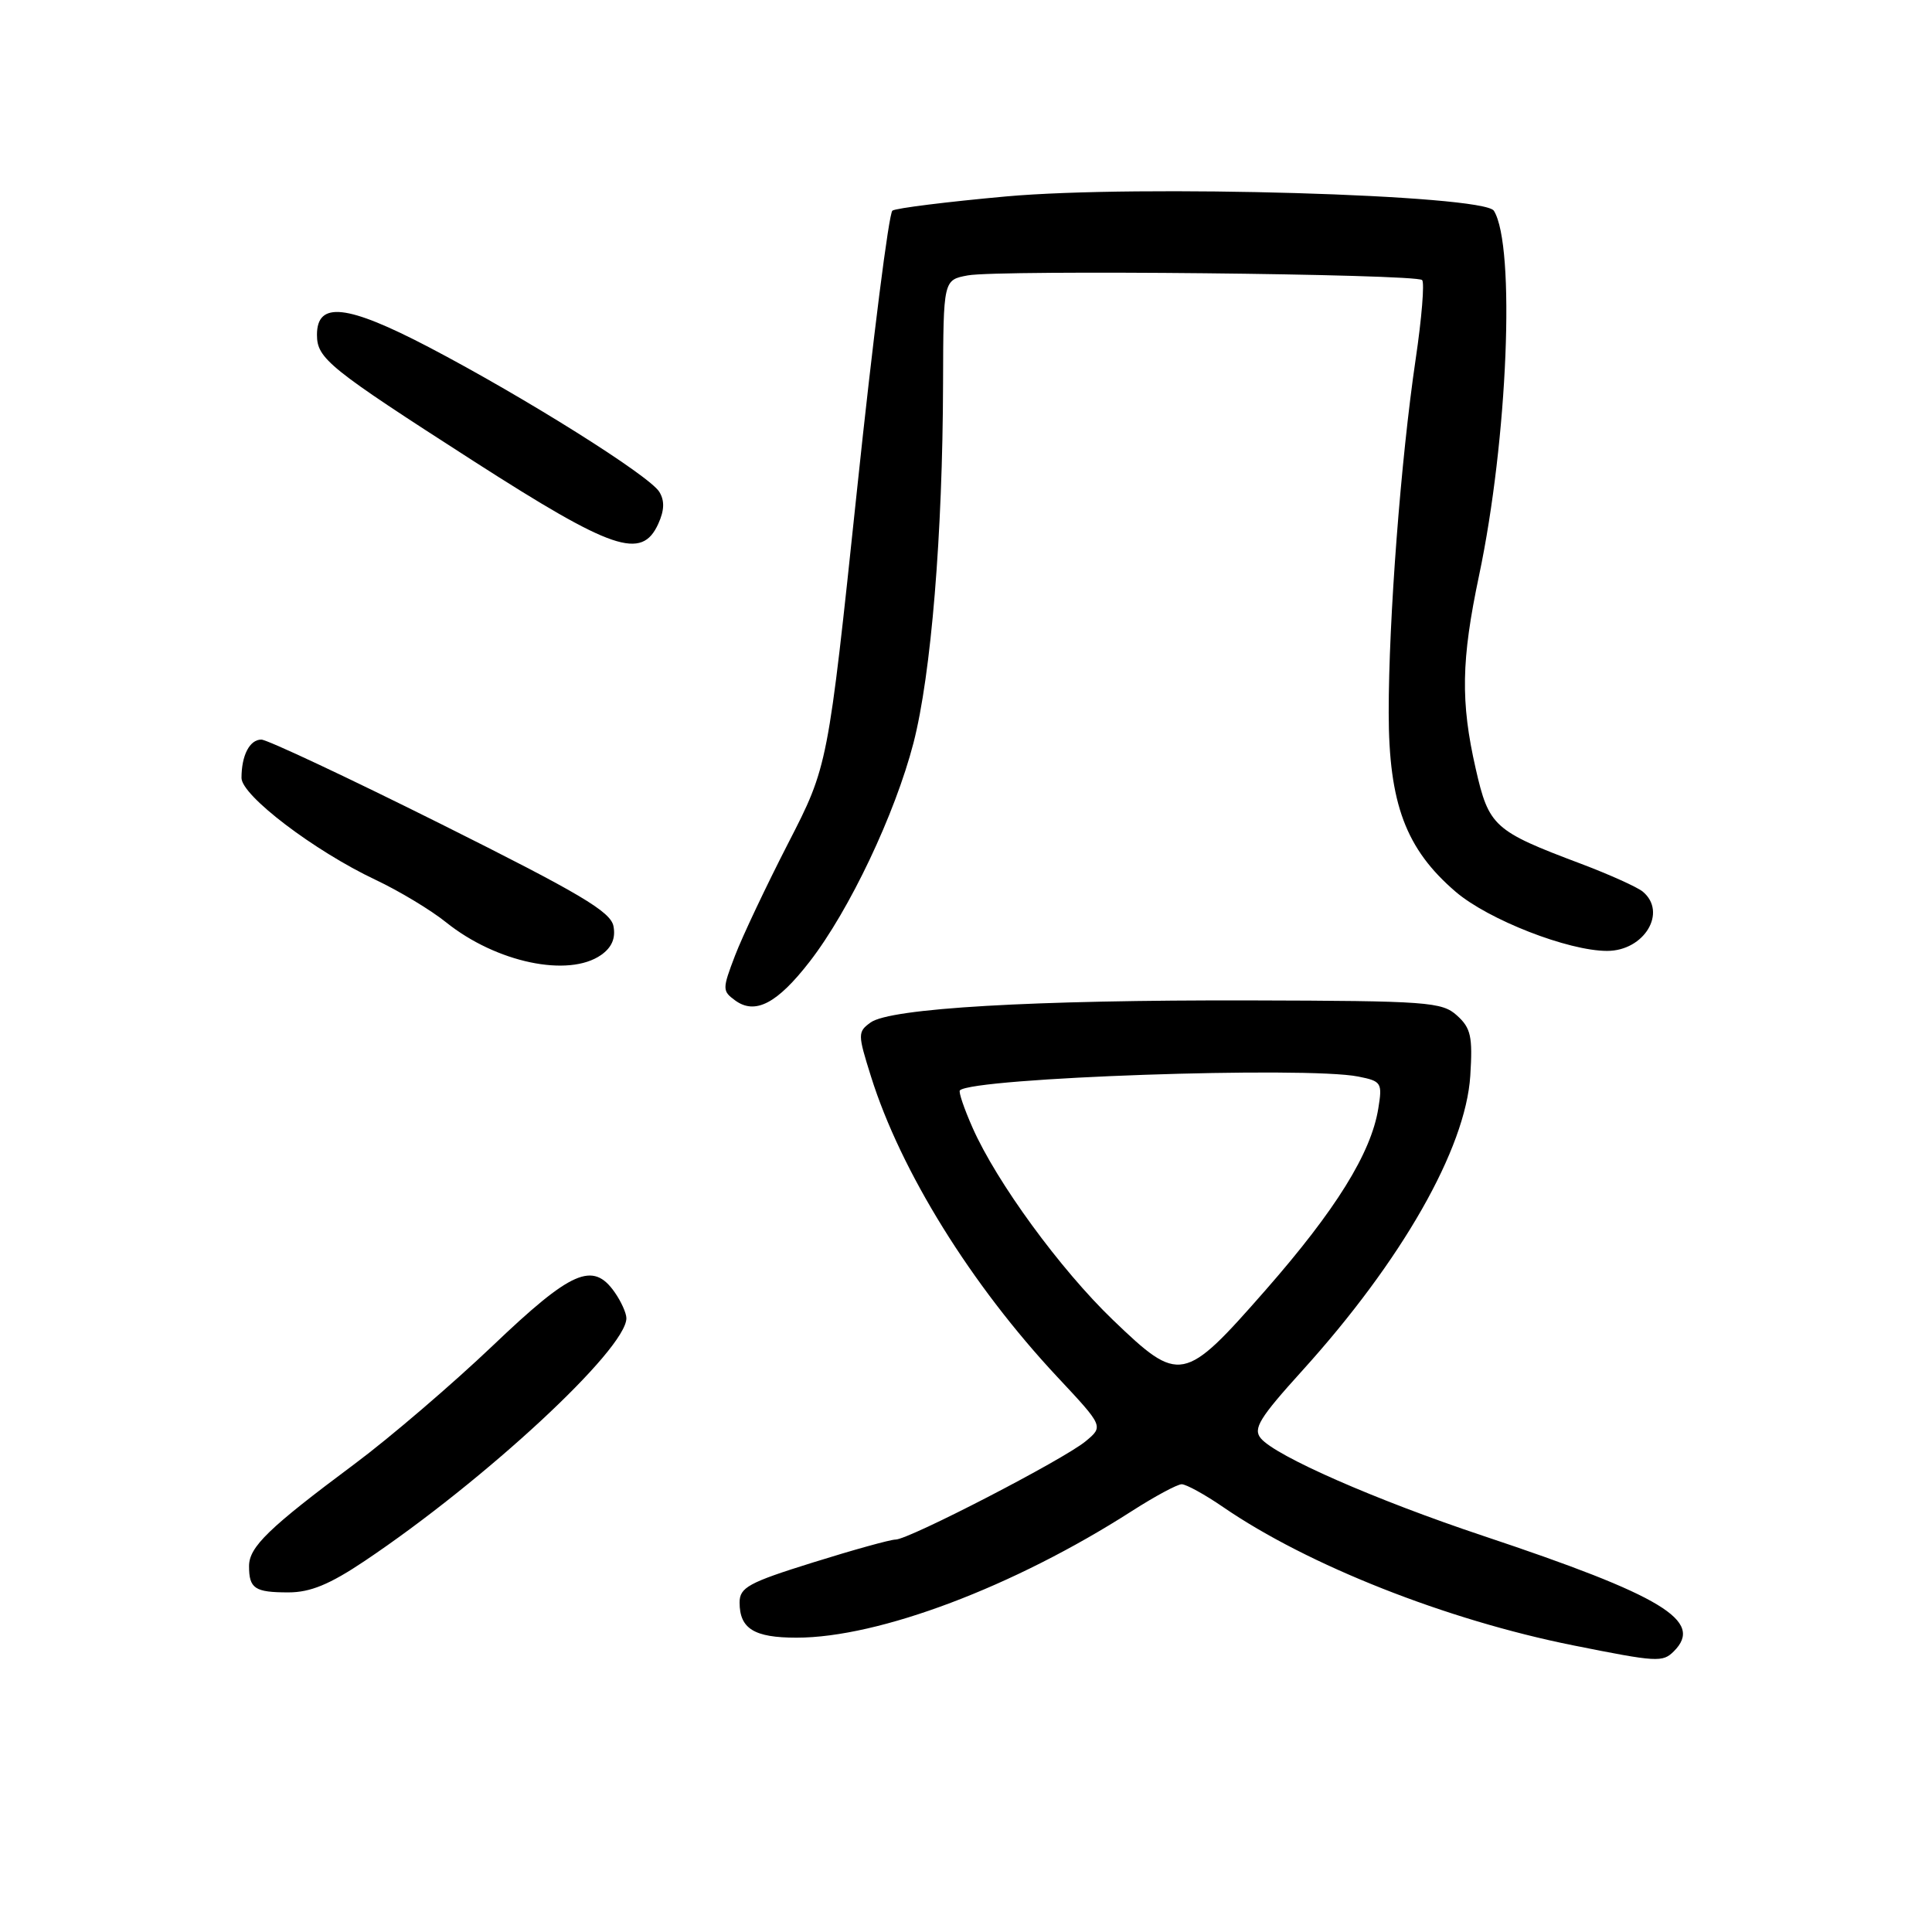<?xml version="1.0" encoding="UTF-8" standalone="no"?>
<!DOCTYPE svg PUBLIC "-//W3C//DTD SVG 1.1//EN" "http://www.w3.org/Graphics/SVG/1.1/DTD/svg11.dtd" >
<svg xmlns="http://www.w3.org/2000/svg" xmlns:xlink="http://www.w3.org/1999/xlink" version="1.1" viewBox="0 0 256 256">
 <g >
 <path fill="currentColor"
d=" M 221.80 218.80 C 225.82 214.78 220.33 211.45 196.50 203.50 C 182.26 198.75 169.02 192.94 167.06 190.58 C 166.01 189.31 166.89 187.88 172.52 181.66 C 185.74 167.06 194.20 152.22 194.82 142.55 C 195.15 137.35 194.90 136.22 193.06 134.56 C 191.08 132.76 189.19 132.62 165.71 132.56 C 136.84 132.49 117.94 133.59 115.35 135.49 C 113.64 136.73 113.65 137.04 115.41 142.64 C 119.35 155.20 128.68 170.24 140.11 182.46 C 146.23 189.00 146.23 189.00 143.86 190.97 C 141.00 193.36 120.43 204.00 118.67 204.00 C 117.98 204.00 113.05 205.37 107.71 207.04 C 99.18 209.70 98.00 210.35 98.00 212.34 C 98.00 215.81 99.92 217.00 105.54 217.00 C 116.47 217.00 134.33 210.26 150.00 200.21 C 153.03 198.27 155.98 196.68 156.58 196.67 C 157.17 196.67 159.65 198.03 162.08 199.70 C 173.31 207.41 191.64 214.65 208.46 218.02 C 219.60 220.25 220.31 220.29 221.80 218.80 Z  M 48.30 206.85 C 64.28 196.14 83.00 178.78 83.00 174.67 C 83.00 174.00 82.30 172.44 81.44 171.22 C 78.56 167.11 75.73 168.35 65.28 178.32 C 59.90 183.44 51.67 190.49 47.00 193.97 C 35.59 202.47 33.00 204.98 33.00 207.52 C 33.00 210.50 33.76 211.00 38.22 211.00 C 41.12 211.00 43.69 209.94 48.30 206.85 Z  M 107.30 127.40 C 112.56 120.60 118.59 107.89 121.04 98.45 C 123.38 89.38 124.91 70.79 124.96 50.80 C 125.00 37.09 125.00 37.09 128.25 36.49 C 132.38 35.73 187.63 36.29 188.44 37.11 C 188.77 37.44 188.39 42.16 187.58 47.61 C 185.62 60.86 184.00 82.12 184.01 94.45 C 184.02 106.48 186.28 112.51 192.89 118.17 C 197.21 121.87 207.79 126.00 212.95 126.00 C 217.88 126.00 220.96 120.87 217.67 118.14 C 216.94 117.54 213.24 115.87 209.45 114.44 C 197.94 110.11 197.28 109.51 195.54 101.86 C 193.52 93.00 193.62 87.46 195.98 76.27 C 199.79 58.23 200.83 32.59 197.95 27.93 C 196.63 25.79 150.82 24.45 133.30 26.03 C 125.49 26.74 118.72 27.58 118.25 27.91 C 117.78 28.23 115.66 44.92 113.55 65.00 C 109.70 101.50 109.70 101.50 104.44 111.73 C 101.55 117.36 98.38 124.05 97.40 126.61 C 95.70 131.06 95.70 131.31 97.41 132.56 C 100.06 134.50 102.98 132.98 107.30 127.40 Z  M 79.65 126.54 C 81.07 125.54 81.59 124.32 81.29 122.73 C 80.92 120.79 76.87 118.40 58.44 109.19 C 46.12 103.04 35.40 98.00 34.63 98.00 C 33.08 98.00 32.00 100.09 32.00 103.08 C 32.00 105.41 41.63 112.74 49.76 116.58 C 52.90 118.06 57.11 120.60 59.12 122.22 C 65.75 127.54 75.33 129.56 79.65 126.54 Z  M 87.22 69.42 C 88.04 67.62 88.08 66.34 87.36 65.17 C 86.03 63.01 69.54 52.66 56.84 46.01 C 45.97 40.33 42.00 39.89 42.00 44.36 C 42.00 47.52 43.55 48.76 62.80 61.13 C 81.19 72.93 85.02 74.24 87.22 69.42 Z  M 147.46 174.89 C 140.50 168.20 132.06 156.65 128.87 149.43 C 127.75 146.90 126.99 144.67 127.19 144.48 C 128.87 142.80 173.08 141.27 179.98 142.65 C 183.05 143.26 183.19 143.47 182.63 146.89 C 181.67 152.81 177.01 160.31 167.69 170.95 C 156.85 183.30 156.33 183.41 147.46 174.89 Z "/>
</g>
</svg>